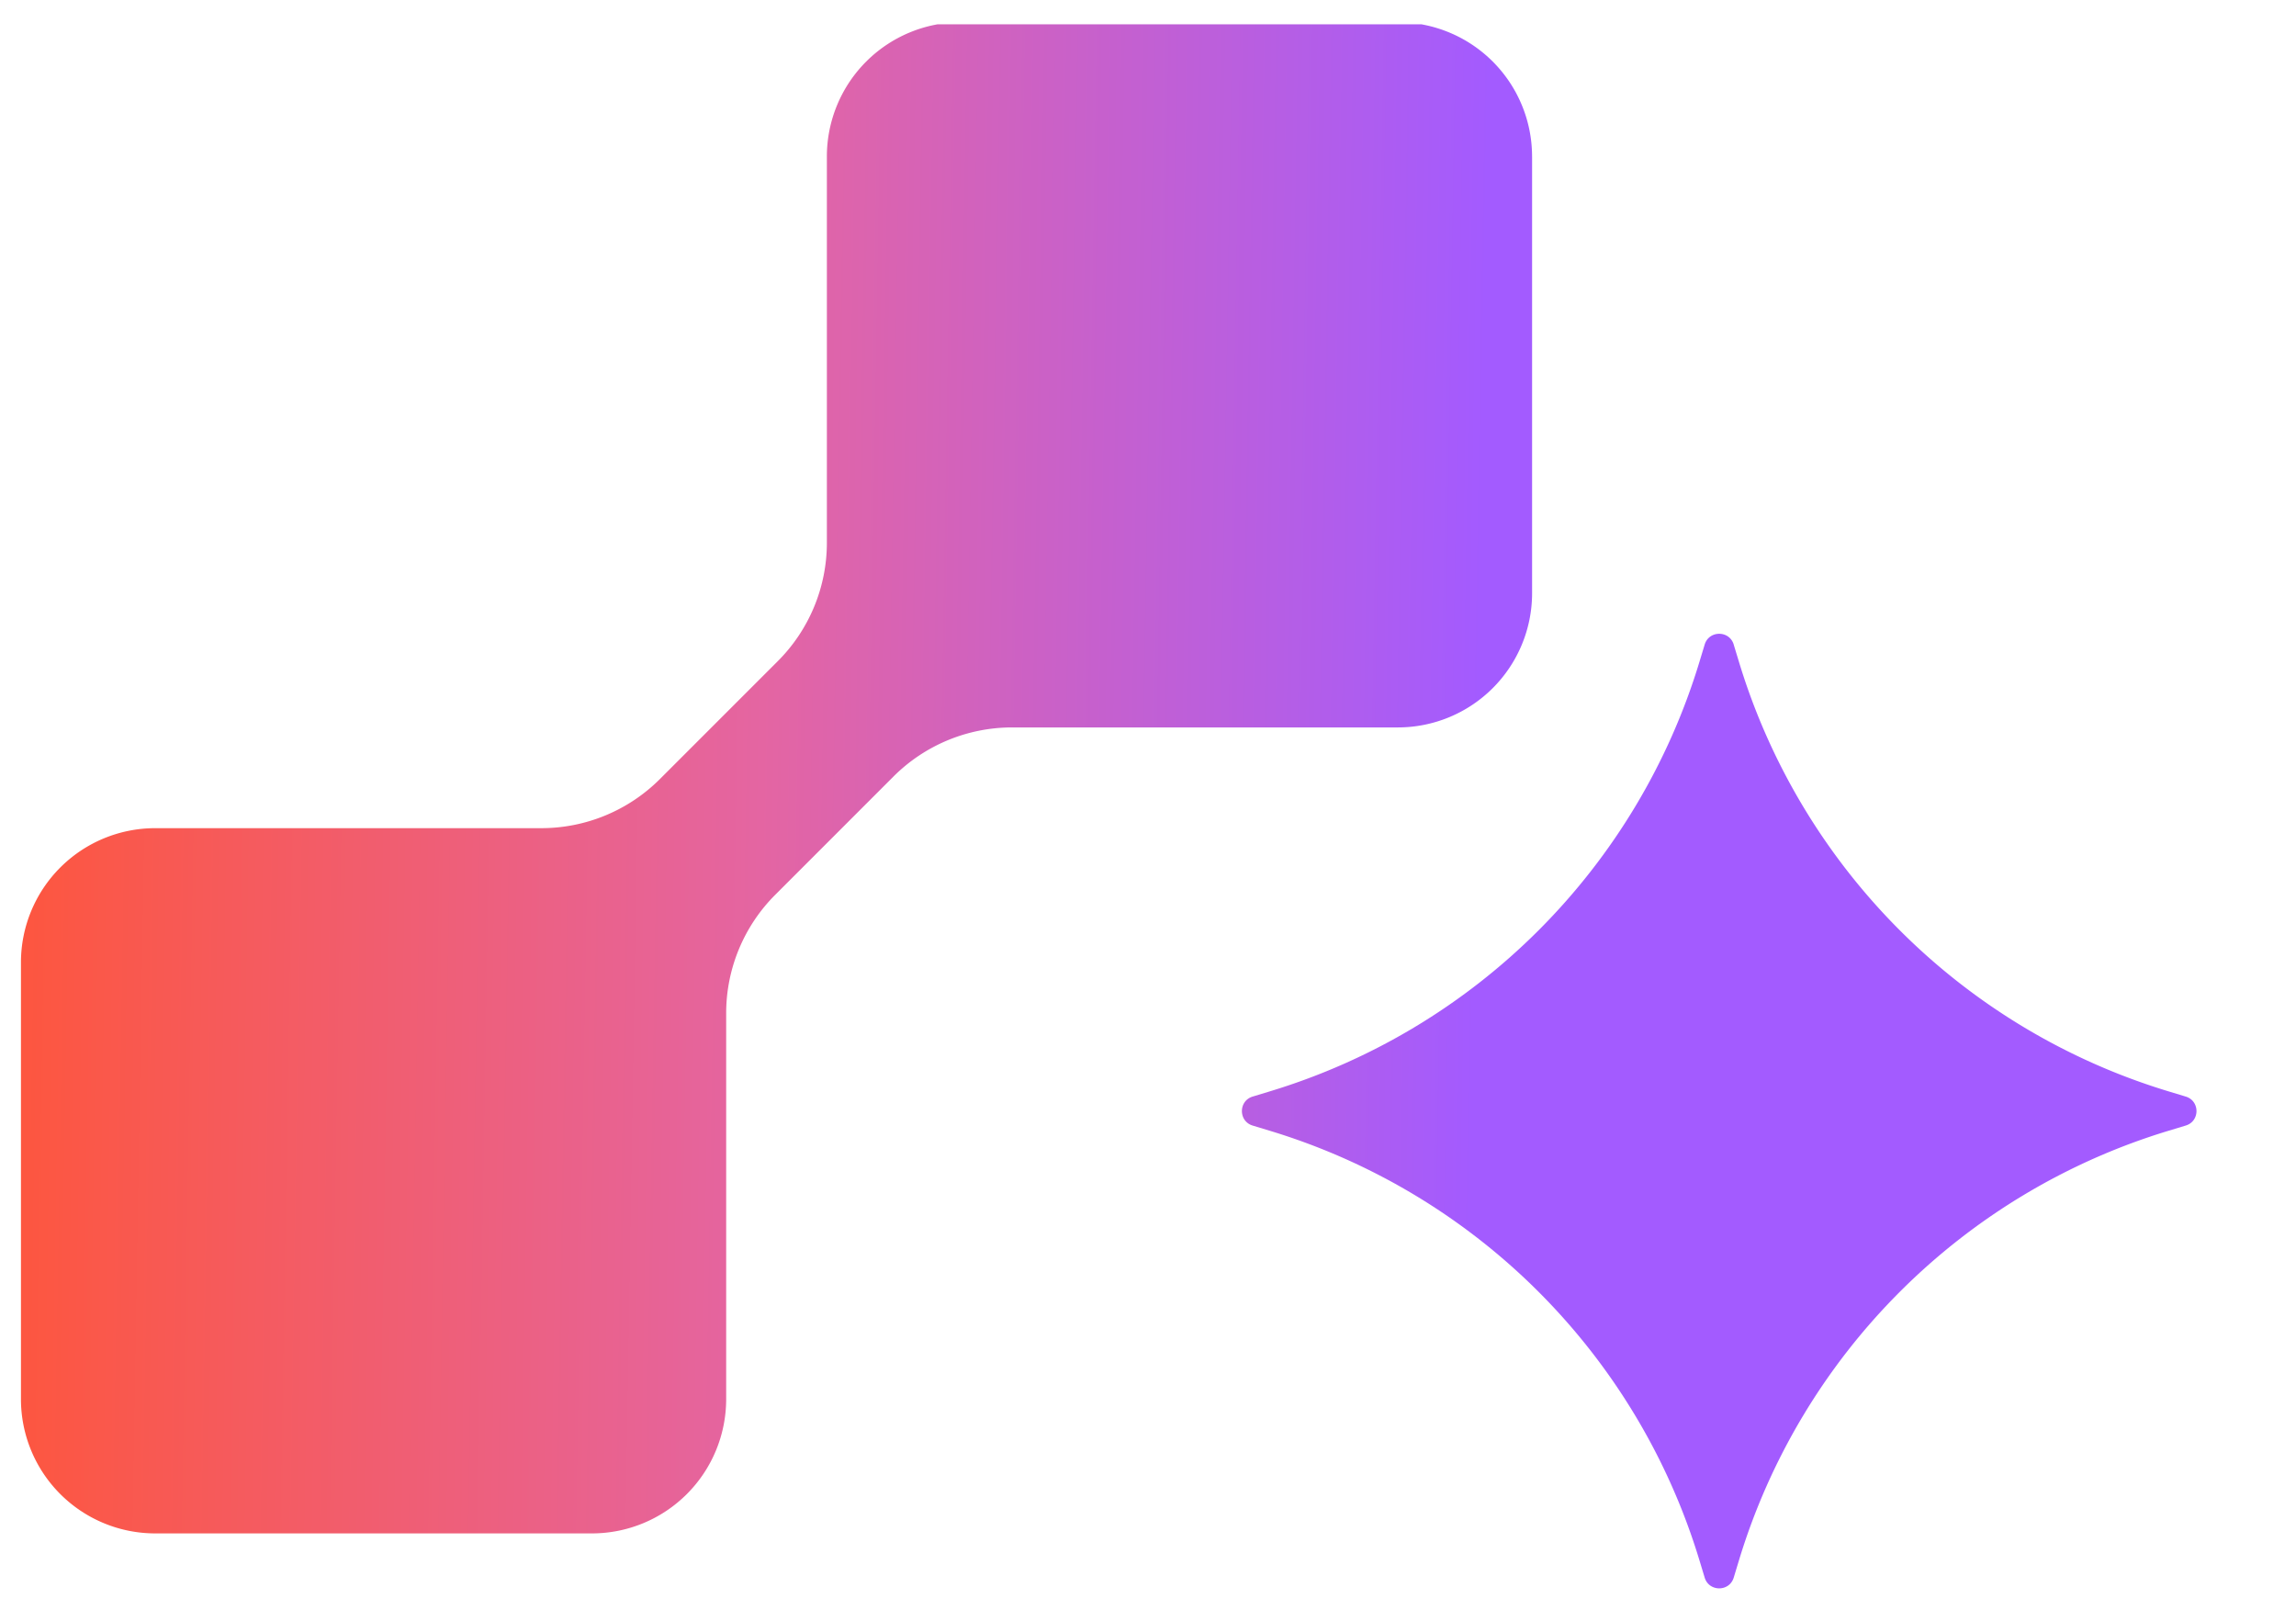 <svg xmlns="http://www.w3.org/2000/svg" width="87" height="61" fill="none"><g clip-path="url(#a)"><path fill-rule="evenodd" clip-rule="evenodd" d="M58.054 5.932v16.541a5.088 5.088 0 0 1-5.09 5.09H38.35a6.356 6.356 0 0 0-4.498 1.864L29.38 33.9a6.345 6.345 0 0 0-1.864 4.498v14.614a5.088 5.088 0 0 1-5.09 5.09H5.884a5.088 5.088 0 0 1-5.09-5.09V36.47a5.088 5.088 0 0 1 5.09-5.09H20.51a6.356 6.356 0 0 0 4.498-1.864l4.46-4.46a6.345 6.345 0 0 0 1.864-4.498V5.932a5.088 5.088 0 0 1 5.09-5.09h16.541a5.088 5.088 0 0 1 5.09 5.09Zm7.64 18.49c-.165-.543-.935-.543-1.1 0l-.2.66A24.404 24.404 0 0 1 48.125 41.35l-.659.2c-.543.165-.543.934 0 1.099l.66.2a24.404 24.404 0 0 1 16.268 16.269l.2.66c.165.542.935.542 1.1 0l.2-.66a24.404 24.404 0 0 1 16.268-16.27l.66-.2c.543-.164.543-.933 0-1.098l-.66-.2a24.404 24.404 0 0 1-16.269-16.27l-.2-.658Z" fill="url(#b)"/></g><defs><linearGradient id="b" x1="83.229" y1="29.923" x2=".838" y2="28.543" gradientUnits="userSpaceOnUse"><stop offset=".33" stop-color="#A35BFF"/><stop offset=".66" stop-color="#E465A2"/><stop offset="1" stop-color="#FD563F"/></linearGradient><clipPath id="a"><path fill="#fff" transform="translate(.12 .92)" d="M0 0h86.016v59.904H0z"/></clipPath></defs></svg>